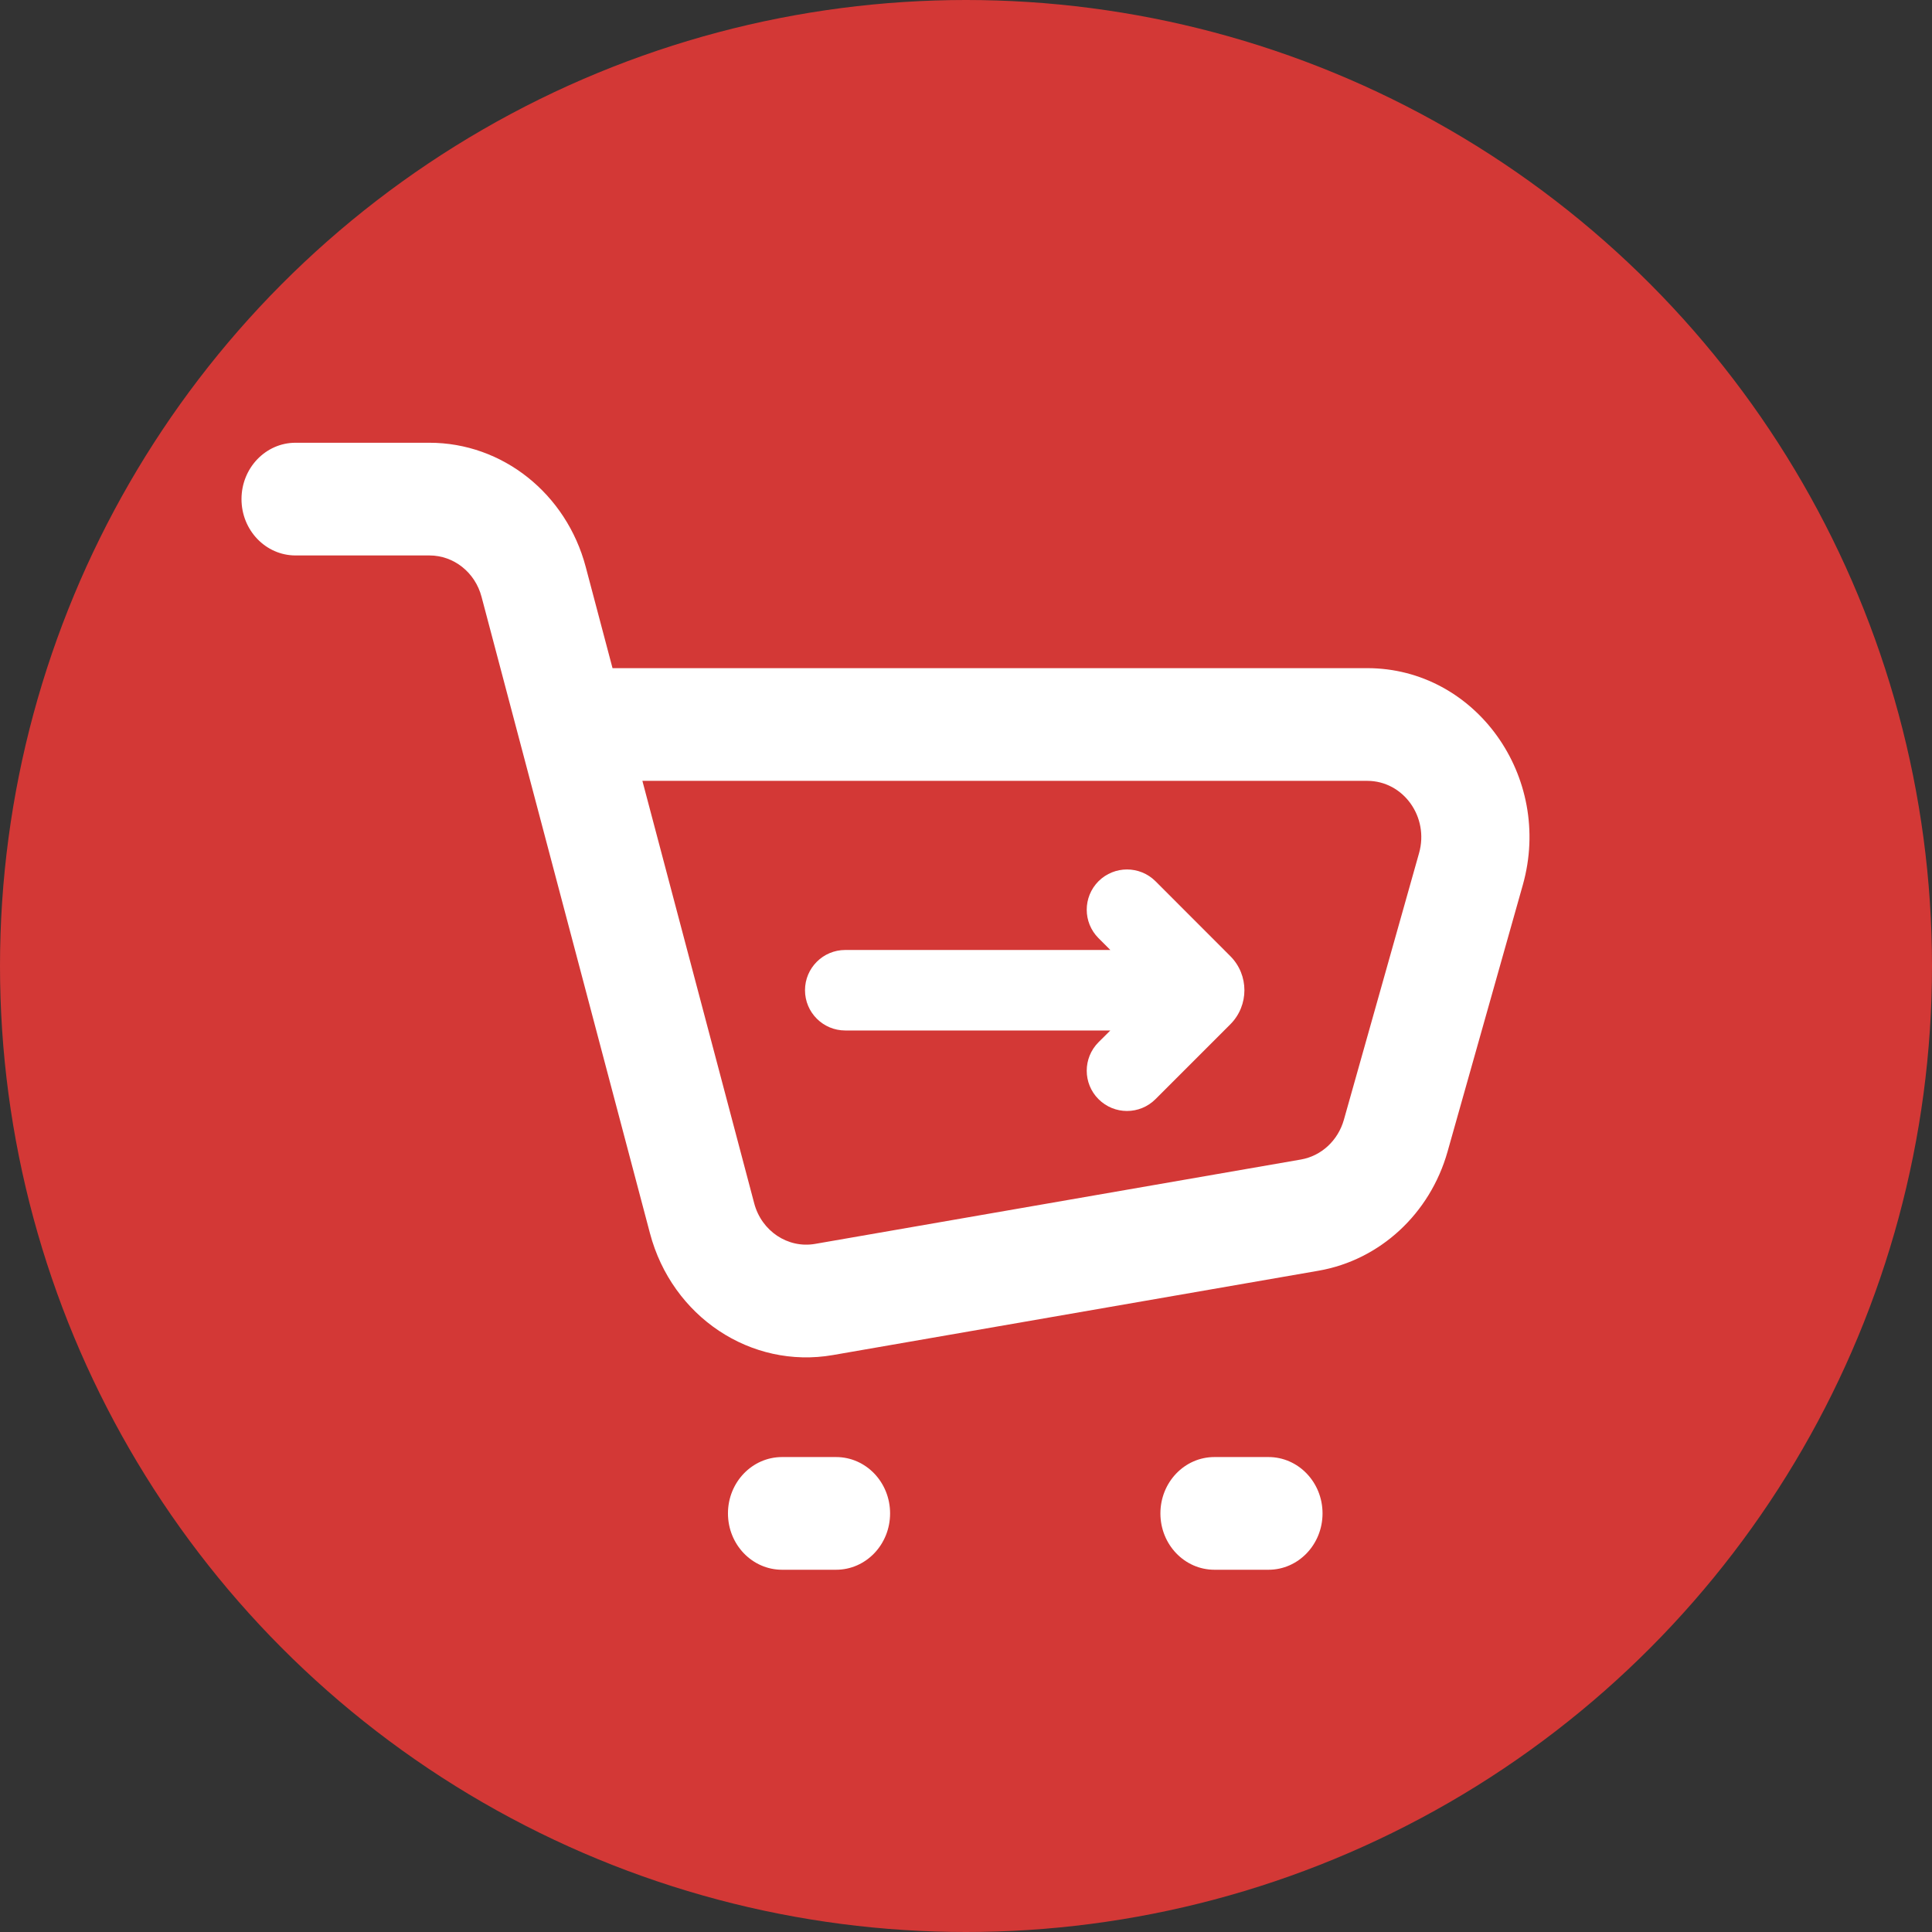 <svg width="24" height="24" viewBox="0 0 24 24" fill="none" xmlns="http://www.w3.org/2000/svg">
<rect x="0" y="0" width="24" height="24" fill="#333333" stroke="none"/>
<g clip-path="url(#clip0_3002_17417)">
<circle cx="12" cy="12" r="12" fill="#D33836"/>
<path fill-rule="evenodd" clip-rule="evenodd" d="M3 6.2C3 5.813 3.301 5.5 3.671 5.5H5.335C6.241 5.5 7.035 6.131 7.276 7.042L7.609 8.3H16.984C18.329 8.3 19.296 9.648 18.917 10.993L17.982 14.306C17.764 15.078 17.142 15.652 16.381 15.785L10.347 16.833C9.329 17.01 8.348 16.357 8.074 15.32L5.982 7.414C5.902 7.11 5.637 6.9 5.335 6.9H3.671C3.301 6.9 3 6.587 3 6.2ZM7.98 9.7L9.369 14.948C9.46 15.293 9.787 15.511 10.126 15.452L16.16 14.404C16.414 14.36 16.621 14.168 16.694 13.911L17.628 10.598C17.755 10.149 17.433 9.7 16.984 9.7H7.98ZM9.043 18.8C9.043 18.413 9.344 18.1 9.715 18.1H10.386C10.757 18.1 11.057 18.413 11.057 18.8C11.057 19.187 10.757 19.5 10.386 19.5H9.715C9.344 19.5 9.043 19.187 9.043 18.8ZM14.415 18.8C14.415 18.413 14.715 18.1 15.086 18.1H15.758C16.128 18.1 16.429 18.413 16.429 18.8C16.429 19.187 16.128 19.5 15.758 19.5H15.086C14.715 19.5 14.415 19.187 14.415 18.8Z" fill="white"/>
<path fill-rule="evenodd" clip-rule="evenodd" d="M14.354 10.947C14.158 10.752 13.842 10.752 13.646 10.947C13.451 11.143 13.451 11.459 13.646 11.654L13.793 11.801H10.5C10.224 11.801 10 12.025 10 12.301C10 12.577 10.224 12.801 10.5 12.801H13.793L13.646 12.947C13.451 13.143 13.451 13.459 13.646 13.654C13.842 13.85 14.158 13.85 14.354 13.654L15.283 12.725C15.517 12.491 15.517 12.111 15.283 11.877L14.354 10.947Z" fill="white"/>
</g>
<defs>
<clipPath id="clip0_3002_17417">
<rect width="24" height="24" fill="white"/>
</clipPath>
</defs>
</svg>
